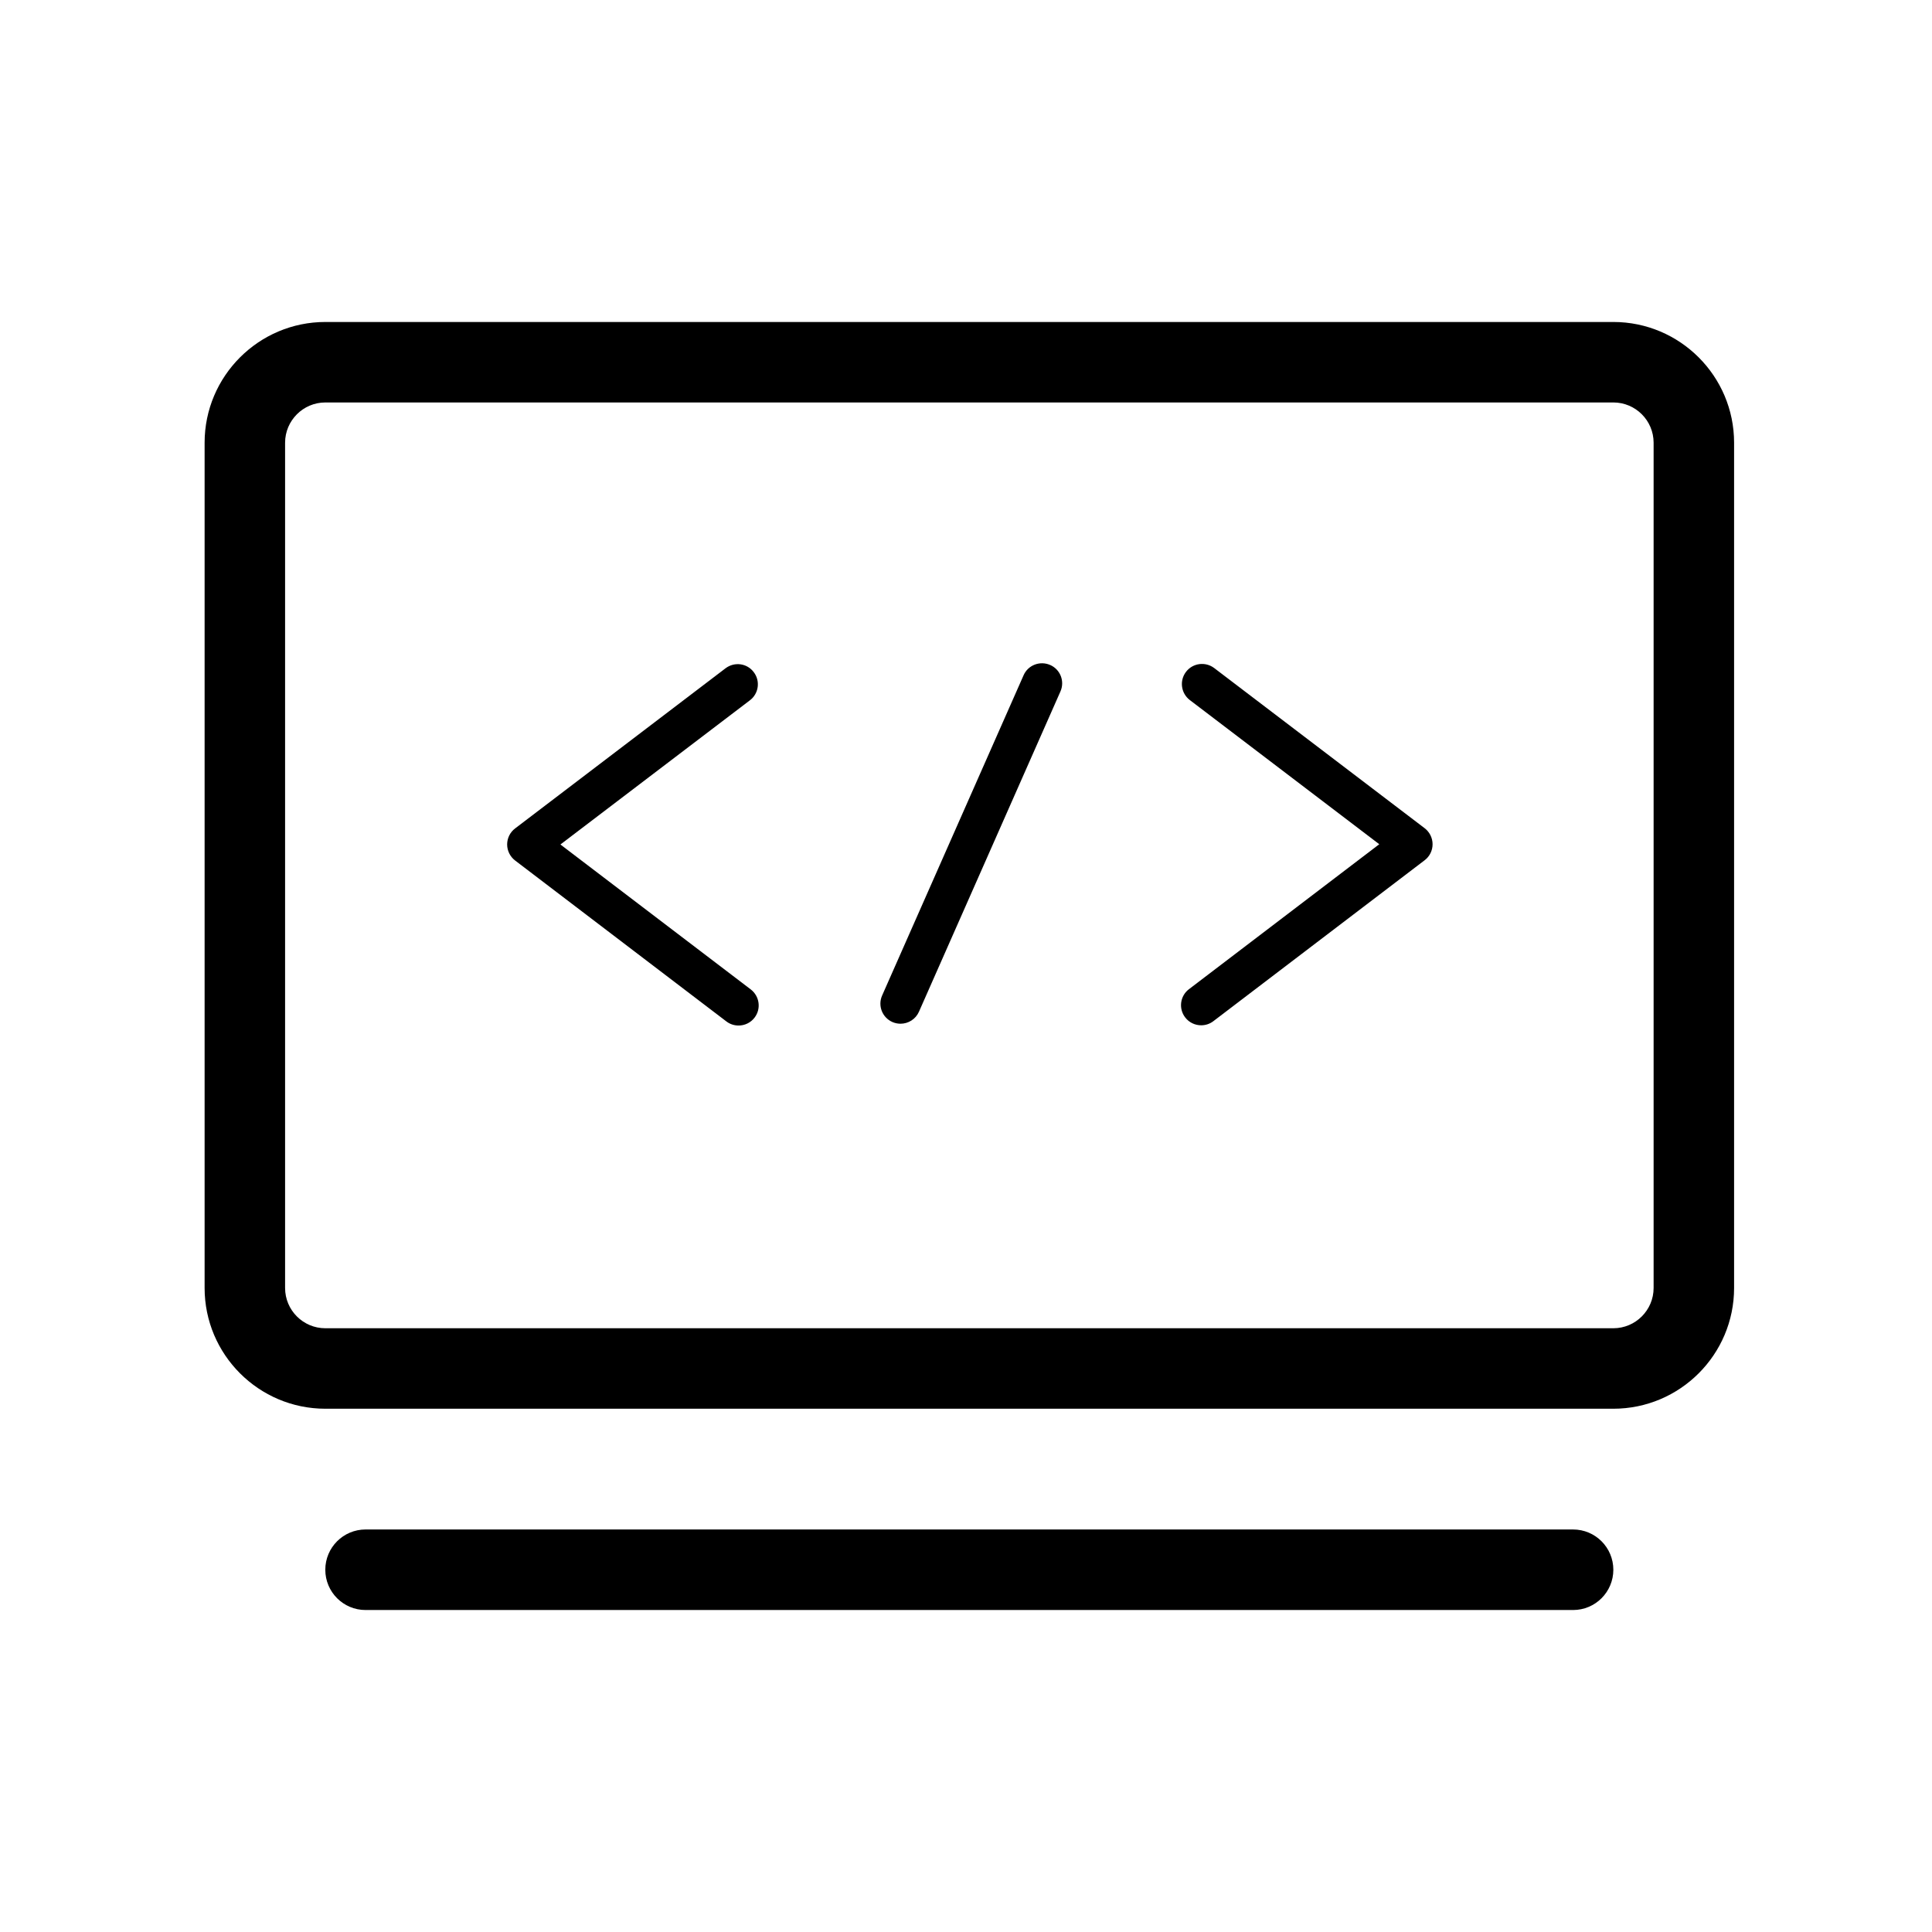 <!-- Generated by IcoMoon.io -->
<svg version="1.1" xmlns="http://www.w3.org/2000/svg" width="32" height="32" viewBox="0 0 32 32">
<path d="M26.055 25.333h-20c-0.369 0-0.667 0.299-0.667 0.667s0.298 0.667 0.667 0.667h20c0.369 0 0.667-0.299 0.667-0.667s-0.298-0.667-0.667-0.667zM9.283 13.987l3.138-2.388c0.147-0.111 0.175-0.321 0.063-0.467-0.111-0.147-0.319-0.175-0.467-0.063l-3.486 2.653c-0.083 0.063-0.131 0.161-0.131 0.265s0.049 0.202 0.131 0.265l3.5 2.666c0.060 0.046 0.131 0.068 0.202 0.068 0.1 0 0.2-0.045 0.265-0.131 0.112-0.146 0.083-0.355-0.063-0.467l-3.152-2.4zM17.393 11.014c-0.167-0.073-0.365 0.001-0.439 0.17l-2.343 5.304c-0.075 0.169 0.001 0.365 0.17 0.44 0.043 0.019 0.090 0.028 0.135 0.028 0.127 0 0.25-0.074 0.305-0.199l2.343-5.304c0.075-0.168-0.001-0.365-0.17-0.439zM20.111 11.065c-0.147-0.111-0.356-0.083-0.467 0.063-0.112 0.147-0.083 0.355 0.063 0.467l3.138 2.388-3.152 2.401c-0.147 0.111-0.175 0.321-0.063 0.467 0.065 0.086 0.165 0.131 0.265 0.131 0.071 0 0.142-0.022 0.202-0.068l3.5-2.666c0.083-0.063 0.131-0.161 0.131-0.265s-0.049-0.202-0.131-0.265l-3.486-2.653zM26.722 5.333h-21.333c-1.103 0-2 0.897-2 2v14c0 1.103 0.897 2 2 2h21.333c1.103 0 2-0.897 2-2v-14c0-1.103-0.897-2-2-2zM27.389 21.333c0 0.367-0.299 0.667-0.667 0.667h-21.333c-0.368 0-0.667-0.299-0.667-0.667v-14c0-0.367 0.299-0.667 0.667-0.667h21.333c0.368 0 0.667 0.299 0.667 0.667v14z"></path>
</svg>
